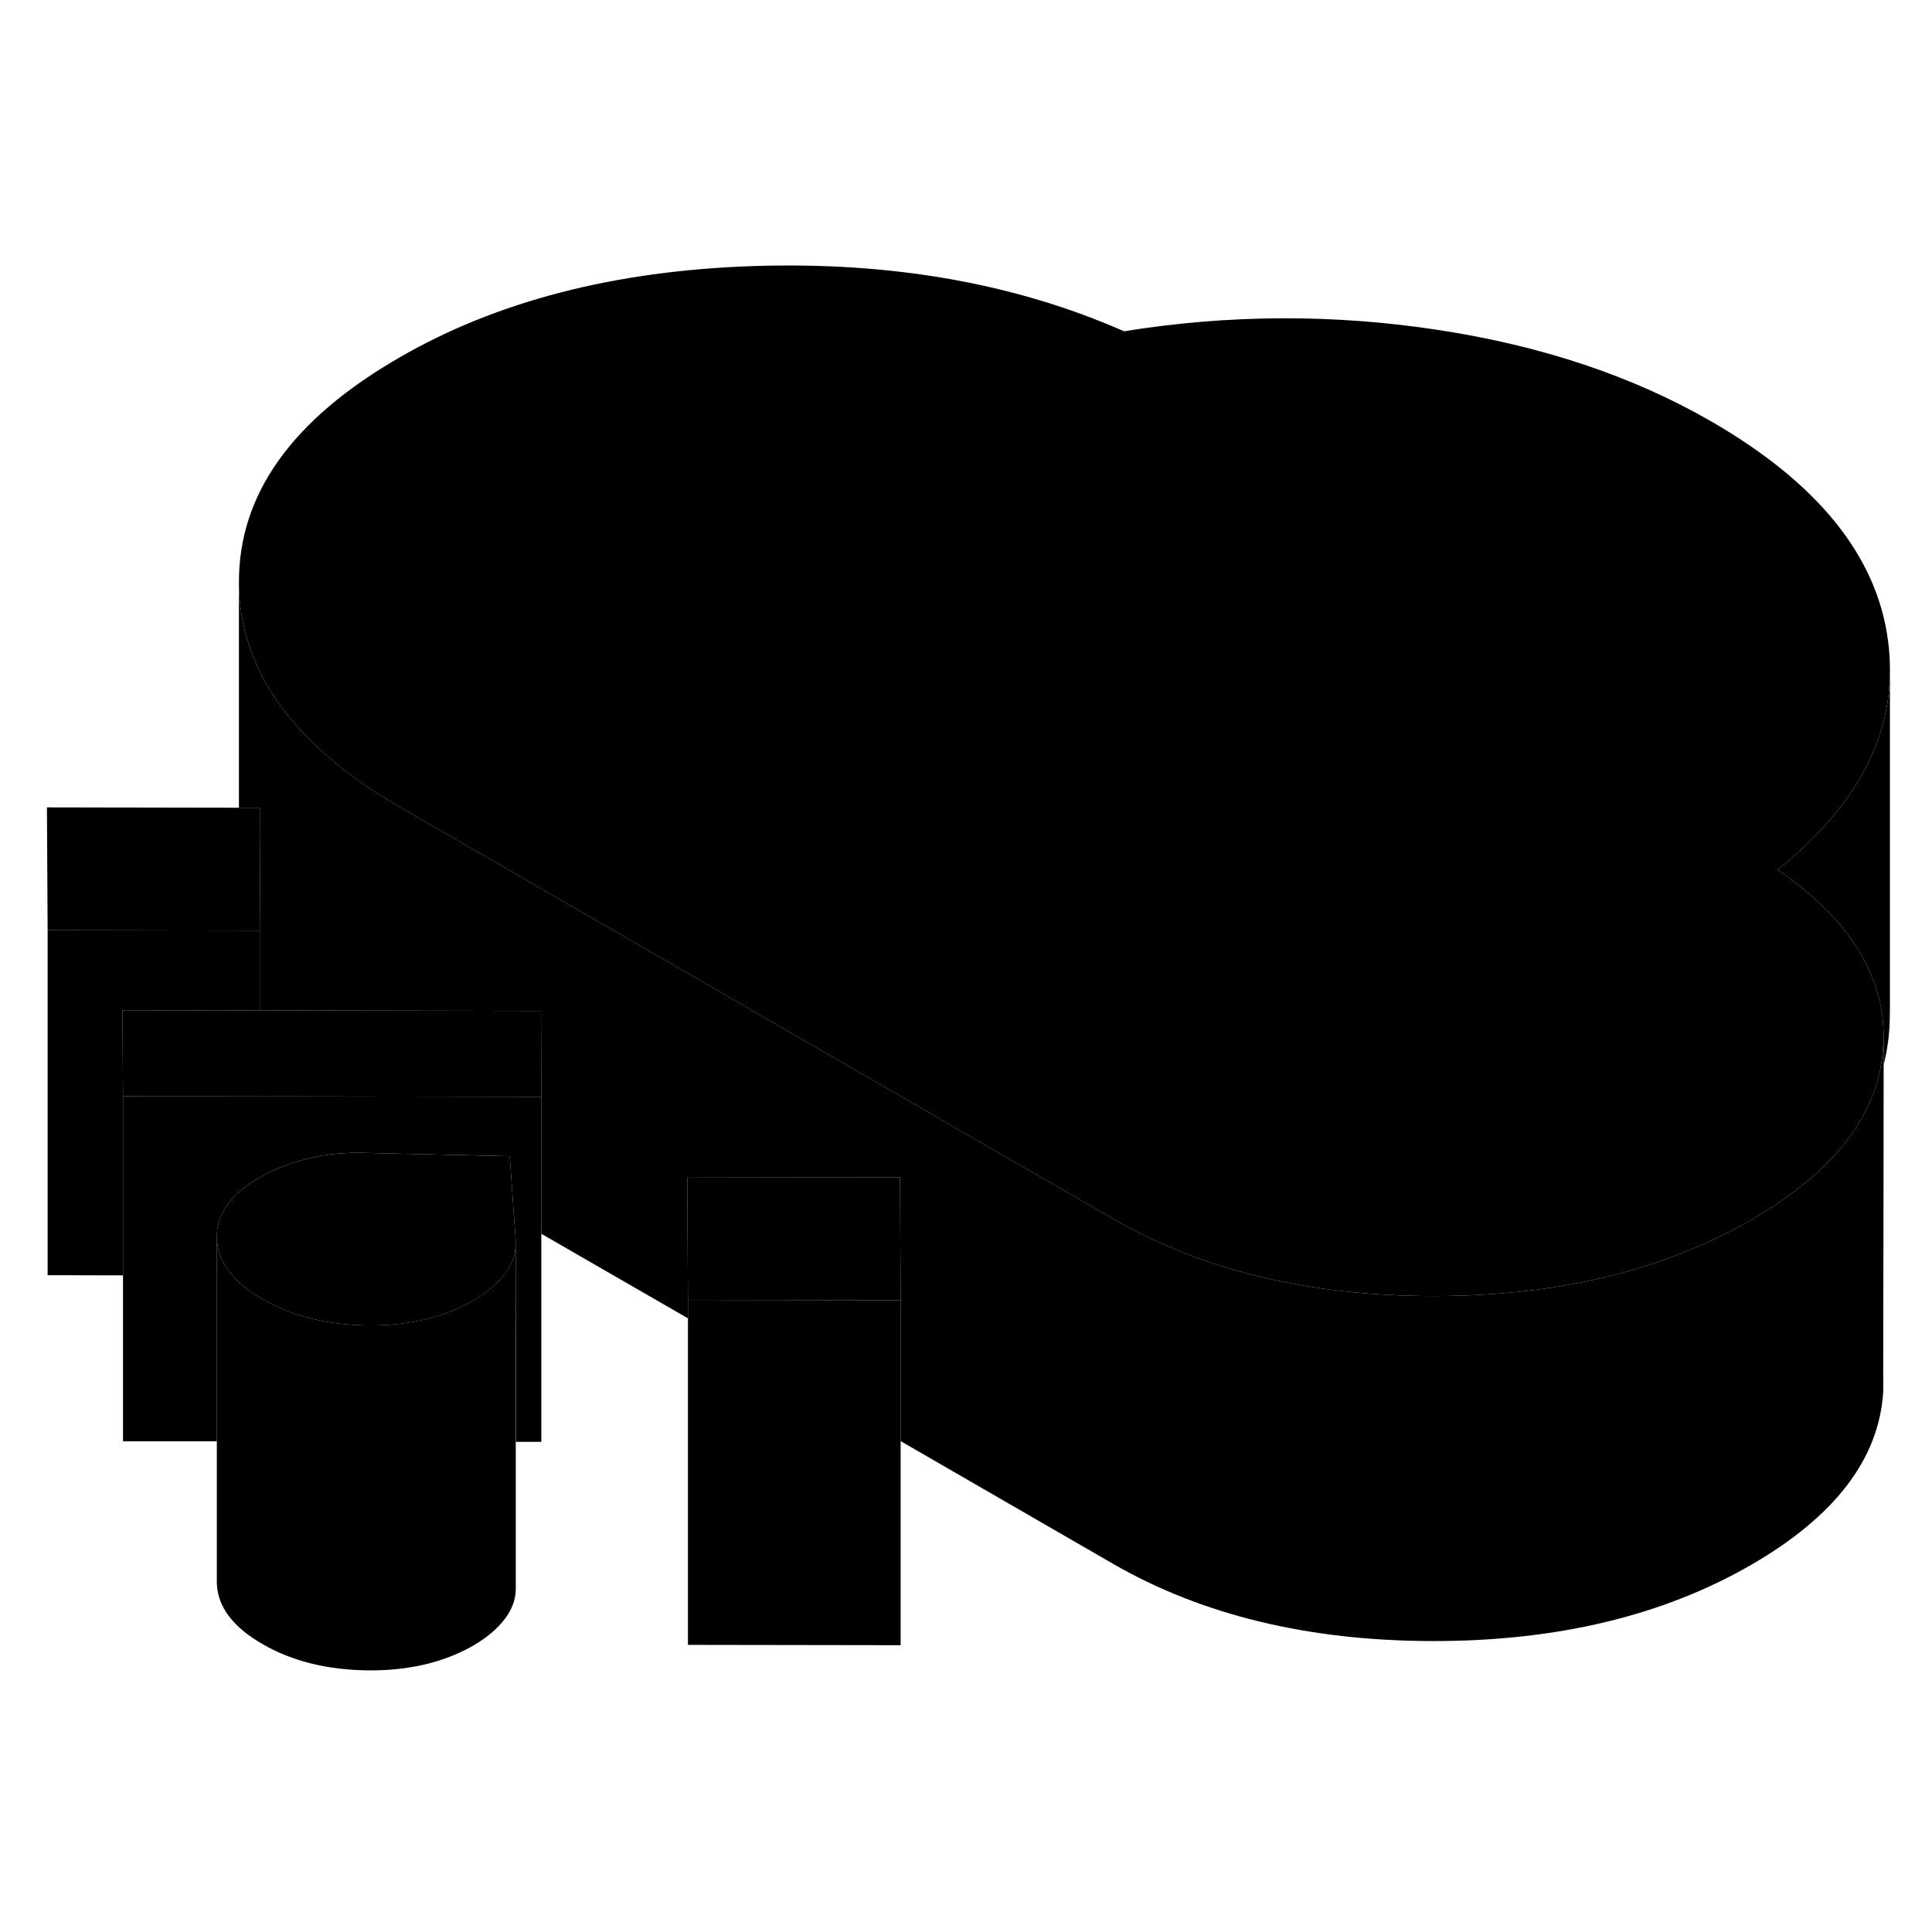 <svg width="24" height="24" viewBox="0 0 112 87" class="pr-icon-iso-duotone-secondary" xmlns="http://www.w3.org/2000/svg" stroke-width="1px" stroke-linecap="round" stroke-linejoin="round">
    <path d="M2.761 61.425V54.305M39.881 82.855V75.735" class="pr-icon-iso-duotone-primary-stroke" stroke-linejoin="round"/>
    <path d="M31.381 51.084V71.084H29.901V66.104L29.891 59.334L29.801 58.114L29.551 54.524L23.351 54.384L21.231 54.334C20.061 54.294 18.951 54.394 17.891 54.654C16.841 54.914 15.901 55.264 15.091 55.734C15.081 55.734 15.081 55.744 15.071 55.744C15.071 55.744 15.061 55.744 15.061 55.754C13.361 56.734 12.531 57.904 12.571 59.274V71.054H7.131V51.044H15.091L18.691 51.064L31.381 51.084Z" class="pr-icon-iso-duotone-primary-stroke" stroke-linejoin="round"/>
    <path d="M31.381 51.084L18.691 51.065L15.091 51.054L7.131 51.044L7.101 46.065L14.911 46.075H15.091L31.361 46.105L31.381 51.084Z" class="pr-icon-iso-duotone-primary-stroke" stroke-linejoin="round"/>
    <path d="M15.091 41.445H13.861L2.761 41.425L2.721 34.305L13.851 34.325H15.051L15.061 36.025L15.091 41.445Z" class="pr-icon-iso-duotone-primary-stroke" stroke-linejoin="round"/>
    <path d="M52.211 62.874L39.881 62.854L39.841 55.734L52.171 55.754L52.211 62.874Z" class="pr-icon-iso-duotone-primary-stroke" stroke-linejoin="round"/>
    <path d="M104.971 36.214C104.391 36.794 103.751 37.364 103.051 37.925C107.091 40.705 109.141 43.874 109.191 47.434L109.171 48.204C108.921 52.084 106.361 55.414 101.521 58.214C96.391 61.174 90.231 62.644 83.041 62.634C75.851 62.624 69.671 61.124 64.521 58.154L23.281 34.344C21.581 33.364 20.111 32.334 18.871 31.235C15.541 28.314 13.871 24.984 13.851 21.274C13.831 16.164 16.921 11.825 23.141 8.234C28.801 4.954 35.651 3.194 43.661 2.924C51.681 2.664 58.841 3.924 65.161 6.704C71.251 5.724 77.321 5.704 83.351 6.624C89.391 7.544 94.671 9.314 99.211 11.934C105.391 15.505 108.811 19.744 109.451 24.644C109.531 25.214 109.561 25.764 109.561 26.324V26.364C109.561 29.924 108.031 33.194 104.971 36.214Z" class="pr-icon-iso-duotone-primary-stroke" stroke-linejoin="round"/>
    <path d="M15.091 41.444V46.074H14.911L7.101 46.064L7.131 51.044V61.434L2.761 61.424V41.424L13.861 41.444H15.091Z" class="pr-icon-iso-duotone-primary-stroke" stroke-linejoin="round"/>
    <path d="M29.9 71.084V79.614C29.9 80.184 29.71 80.724 29.33 81.264C28.89 81.874 28.26 82.414 27.44 82.894C25.73 83.874 23.7 84.354 21.33 84.334C18.97 84.304 16.93 83.804 15.21 82.804C13.49 81.814 12.61 80.634 12.57 79.274V59.274C12.59 60.054 12.9 60.784 13.48 61.444C13.9 61.934 14.48 62.384 15.21 62.804C16.93 63.804 18.97 64.304 21.33 64.334C23.7 64.354 25.73 63.874 27.44 62.894C28.26 62.414 28.89 61.874 29.33 61.264C29.69 60.754 29.88 60.244 29.89 59.704V71.084H29.9Z" class="pr-icon-iso-duotone-primary-stroke" stroke-linejoin="round"/>
    <path d="M29.891 59.335V59.705C29.881 60.245 29.691 60.755 29.331 61.265C28.891 61.875 28.261 62.415 27.441 62.895C25.731 63.875 23.701 64.355 21.331 64.335C18.971 64.305 16.931 63.805 15.211 62.805C14.481 62.385 13.901 61.935 13.481 61.445C12.901 60.785 12.591 60.055 12.571 59.275C12.531 57.905 13.361 56.735 15.061 55.755C15.061 55.745 15.071 55.745 15.071 55.745C15.081 55.745 15.081 55.735 15.091 55.735C15.901 55.265 16.841 54.915 17.891 54.655C18.951 54.395 20.061 54.295 21.231 54.335L23.351 54.385L29.551 54.525L29.801 58.115L29.891 59.335Z" class="pr-icon-iso-duotone-primary-stroke" stroke-linejoin="round"/>
    <path d="M52.211 62.874V82.874L39.881 82.855V62.855L52.211 62.874Z" class="pr-icon-iso-duotone-primary-stroke" stroke-linejoin="round"/>
    <path d="M109.181 67.385V68.205L109.171 67.205C109.181 67.265 109.181 67.325 109.181 67.385Z" class="pr-icon-iso-duotone-primary-stroke" stroke-linejoin="round"/>
    <path d="M109.561 26.364V45.894L109.551 46.524C109.541 47.434 109.421 48.334 109.201 49.214V55.214L109.191 47.434C109.141 43.874 107.091 40.704 103.051 37.924C103.751 37.364 104.391 36.794 104.971 36.214C108.031 33.194 109.561 29.924 109.561 26.364Z" class="pr-icon-iso-duotone-primary-stroke" stroke-linejoin="round"/>
    <path d="M109.191 47.434V55.214L109.171 67.204V68.204C108.921 72.084 106.361 75.414 101.521 78.214C96.391 81.174 90.231 82.644 83.041 82.634C75.851 82.624 69.671 81.124 64.521 78.154L52.211 71.044V62.874L52.171 55.754L39.841 55.734L39.881 62.854V63.924L31.381 59.024V51.084L31.361 46.104L15.091 46.074V41.444L15.061 36.024V34.324H13.851V21.274C13.871 24.984 15.541 28.314 18.871 31.234C20.111 32.334 21.581 33.364 23.281 34.344L64.521 58.154C69.671 61.124 75.851 62.624 83.041 62.634C90.231 62.644 96.391 61.174 101.521 58.214C106.361 55.414 108.921 52.084 109.171 48.204L109.191 47.434Z" class="pr-icon-iso-duotone-primary-stroke" stroke-linejoin="round"/>
    <path d="M109.561 26.364V26.324V25.944" class="pr-icon-iso-duotone-primary-stroke" stroke-linejoin="round"/>
    <path d="M109.19 58.974V55.214" class="pr-icon-iso-duotone-primary-stroke" stroke-linejoin="round"/>
    <path d="M109.19 47.434V47.254" class="pr-icon-iso-duotone-primary-stroke" stroke-linejoin="round"/>
</svg>